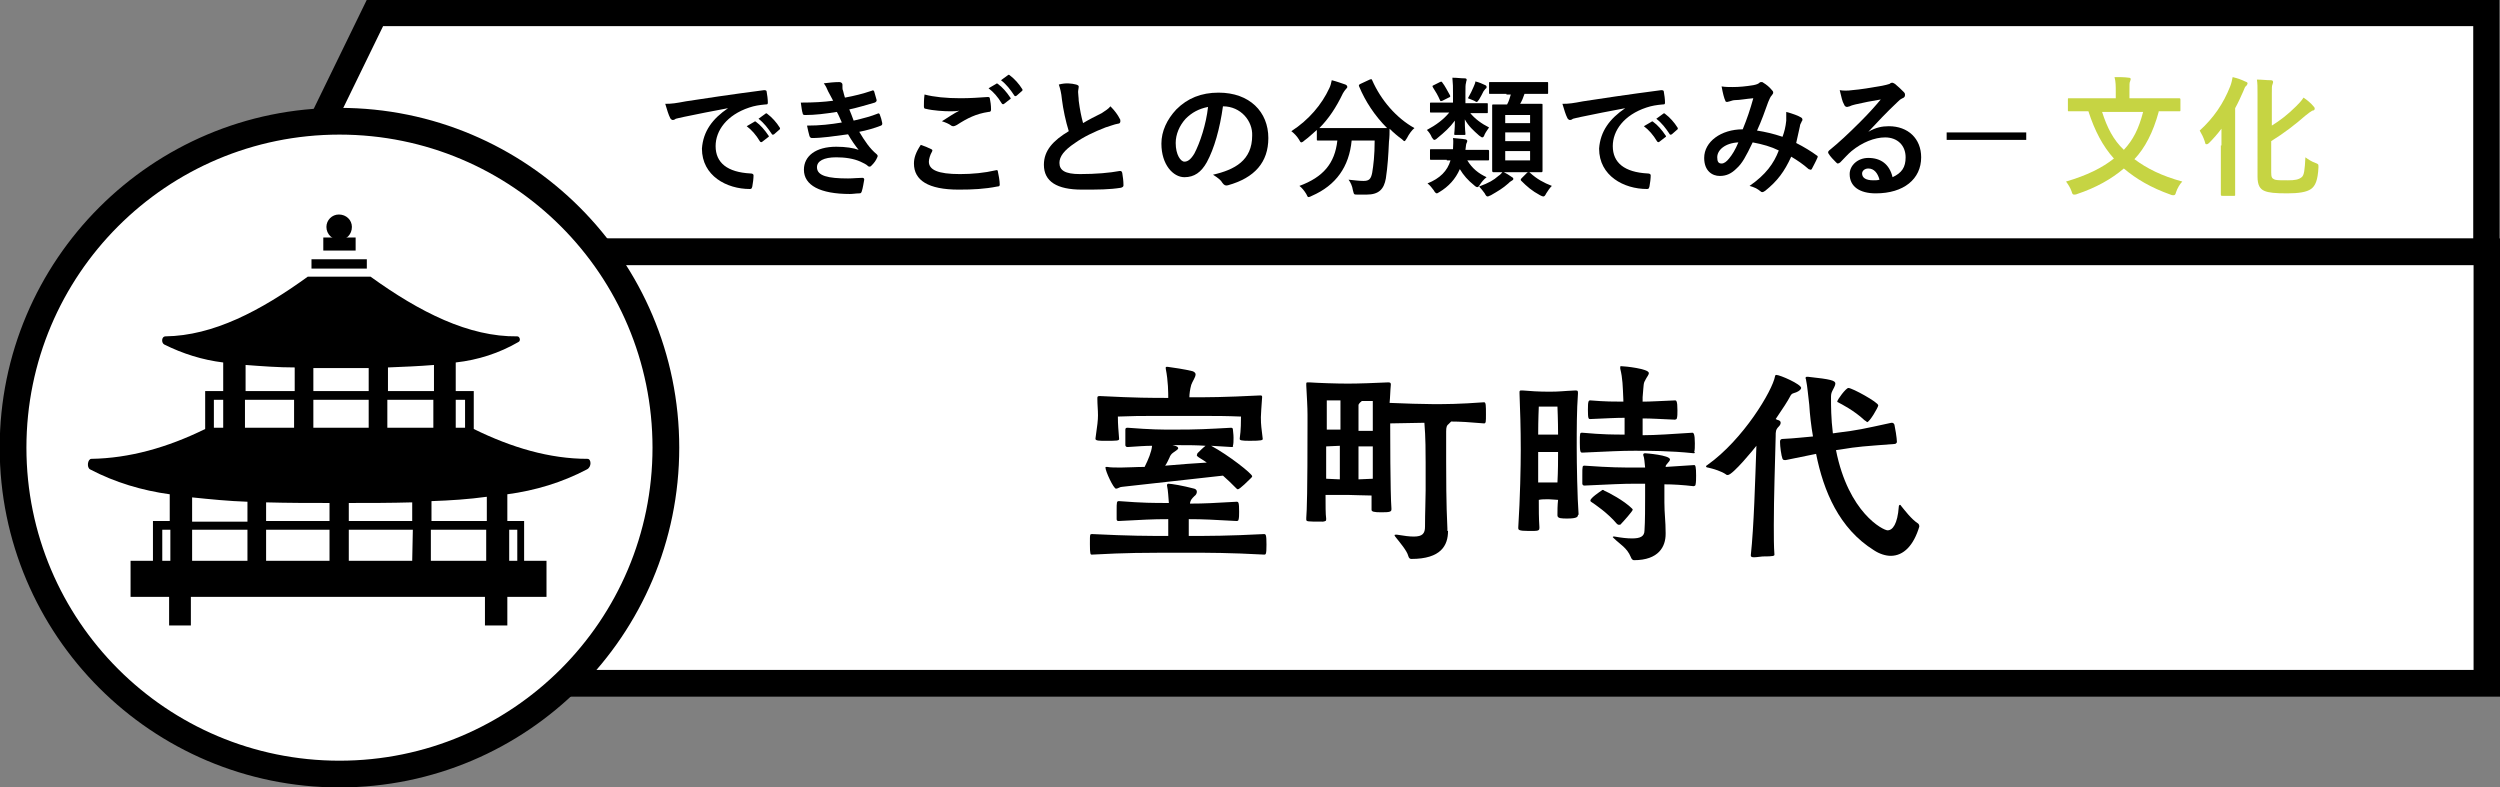 <?xml version="1.0" encoding="utf-8"?>
<!-- Generator: Adobe Illustrator 23.0.1, SVG Export Plug-In . SVG Version: 6.00 Build 0)  -->
<svg version="1.1" id="レイヤー_1" xmlns="http://www.w3.org/2000/svg" xmlns:xlink="http://www.w3.org/1999/xlink" x="0px"
	 y="0px" viewBox="0 0 402.1 126.6" style="enable-background:new 0 0 402.1 126.6;" xml:space="preserve">
<rect x="0" y="0" width="402.1" height="126.6" fill="#808080" stroke="none"/>
<style type="text/css">
	.st0{fill:#FFFFFF;stroke:#000000;stroke-width:4.21;stroke-miterlimit:10;}
	.st1{fill:#FFFFFF;stroke:#000000;stroke-width:4.3;stroke-miterlimit:10;}
	.st2{enable-background:new    ;}
	.st3{fill:#C6D443;}
</style>
<title>アセット 132</title>
<g>
	<g id="レイヤー_1-2">
		<polygon class="st0" points="399.9,40.5 41.6,40.5 60.3,2.1 399.9,2.1 		"/>
		<rect x="53.1" y="40.5" class="st1" width="346.9" height="69.4"/>
		<circle class="st1" cx="54.6" cy="72" r="52.5"/>
		<g class="st2">
			<path d="M187.8,77.9c0-0.1,0-0.1,0.1-0.1c0.5,0,2.3,0.3,4.2,0.8c0.3,0.1,0.4,0.3,0.4,0.5c0,0.2-0.1,0.5-0.4,0.7
				c-0.4,0.4-0.6,0.6-0.7,1.1c0,0,0,0.1,0,0.1c2.4,0,3.9-0.1,7.5-0.3c0.3,0,0.4,0.1,0.4,1.6c0,0.5,0,1-0.1,1.3
				c0,0.1-0.1,0.2-0.3,0.2c-3.7-0.2-5.3-0.3-7.7-0.3c0,0.5,0,1,0,1.4c0,0.5,0,0.9,0,1.3c3.2,0,6.3,0,12.1-0.3c0.3,0,0.4,0.1,0.4,1.7
				s-0.1,1.6-0.4,1.6c-5.6-0.3-8.9-0.3-12-0.3c-8.1,0-9.9,0-15.6,0.3h-0.1c-0.2,0-0.3,0-0.3-1.7s0-1.6,0.4-1.6
				c6.1,0.3,8.9,0.3,12.2,0.3c0-0.8,0-1.7,0-2.7c-2.7,0-4,0.1-8,0.3c-0.2,0-0.3-0.1-0.3-0.3c0-0.2,0-0.7,0-1.3c0-1.5,0-1.6,0.4-1.6
				c3.9,0.3,5.4,0.3,8,0.3c-0.1-1-0.1-1.9-0.3-2.8V77.9z M203.1,70.6c0,0.2-0.2,0.3-2.1,0.3c-1.4,0-1.6-0.1-1.6-0.3v-0.1
				c0.2-1.3,0.2-2.9,0.2-3.5c-2.4-0.1-4.1-0.1-5.5-0.1c-1.4,0-2.7,0-4.4,0c-1.9,0-3.2,0-4.6,0c-1.4,0-2.9,0-5.3,0.1
				c0,1.4,0.1,2.2,0.2,3.6v0c0,0.3-0.4,0.3-2.2,0.3c-0.9,0-1.6,0-1.6-0.3v-0.1c0.3-2.1,0.4-2.9,0.4-3.7c0-0.9-0.1-1.7-0.1-2.7
				c0-0.3,0-0.4,0.4-0.4c5.9,0.3,8.3,0.3,11,0.3c0-0.8,0-2.7-0.4-4.7c0-0.1,0-0.1,0-0.2c0-0.1,0.1-0.1,0.3-0.1
				c0.8,0.1,2.8,0.4,4,0.7c0.3,0.1,0.5,0.3,0.5,0.5c0,0.5-0.5,1.1-0.7,1.7c-0.2,0.7-0.3,1.5-0.3,2c3.1,0,5.4,0,11.4-0.3
				c0.3,0,0.3,0.1,0.3,0.3c-0.1,1.5-0.2,2.7-0.2,3.2C202.8,68.5,202.9,68.8,203.1,70.6L203.1,70.6z M198.1,71.9l-3.3-0.2
				c2.8,1.5,6.6,4.5,6.6,4.9c0,0.1-0.1,0.2-0.2,0.3c-0.3,0.3-1.8,1.8-2.1,1.8c-0.1,0-0.2-0.1-0.3-0.2c-0.7-0.7-1.4-1.4-2.1-2
				c-2.8,0.3-15.2,1.7-16.2,1.8c-0.4,0-0.7,0.3-1,0.3c-0.4,0-1.7-2.8-1.7-3.4c0-0.1,0.1-0.1,0.1-0.1s0.1,0,0.2,0
				c0.5,0.1,1.3,0.1,2.2,0.1c1.1,0,2.4-0.1,3.8-0.1c0.6-1.2,1.1-2.4,1.2-3.4c-1.1,0-2.3,0.1-3.9,0.2h-0.1c-0.1,0-0.3-0.1-0.3-0.3
				v-2.5c0-0.3,0.2-0.3,0.4-0.3c3.8,0.3,5.5,0.3,7.3,0.3c4.1,0,5.6-0.1,9.3-0.3c0.2,0,0.3,0.1,0.3,0.3c0,0.2,0.1,0.7,0.1,1.3
				c0,0.5,0,1-0.1,1.3C198.4,71.8,198.3,71.9,198.1,71.9L198.1,71.9z M189,71.7c0.3,0.1,0.5,0.2,0.5,0.4c0,0.2-0.4,0.4-0.8,0.7
				c-0.3,0.2-0.5,0.5-0.6,0.8c-0.2,0.4-0.4,0.9-0.7,1.3c2.4-0.2,4.8-0.4,6.7-0.5c-0.7-0.5-1.3-0.8-1.5-1c-0.1-0.1-0.1-0.1-0.1-0.2
				c0-0.1,0.1-0.2,0.1-0.3c0.3-0.3,0.9-0.9,1.3-1.2c-1.5-0.1-2.6-0.1-4-0.1c-0.4,0-0.8,0-1.3,0L189,71.7z"/>
			<path d="M232.9,85.4c0,2.3-1.1,4.5-5.9,4.5c-0.2,0-0.4-0.1-0.5-0.5c-0.2-0.8-1.3-2.1-2.1-3.1c0-0.1-0.1-0.1-0.1-0.2
				c0-0.1,0.1-0.1,0.2-0.1c0.1,0,0.1,0,0.2,0c1.2,0.2,2,0.3,2.7,0.3c1.4,0,1.8-0.5,1.8-1.6c0-2.3,0.1-4.3,0.1-5.8c0-2.1,0-3.5,0-4.5
				c0-1.4,0-4.1-0.2-6.4l-5.5,0.1v0.2c0,0.8,0,11,0.2,13.5v0.1c0,0.4-0.2,0.5-1.6,0.5c-1.2,0-1.6-0.1-1.6-0.4V82c0-0.5,0-1.3,0-2.3
				c-1.2,0-3.2-0.1-3.9-0.1s-2.4,0-3.5,0c0,1.7,0,3.1,0.1,3.8c0,0.4,0,0.4-0.5,0.5c-2.7,0-2.7,0-2.7-0.4v-0.2
				c0.1-1.2,0.2-4.2,0.2-15.3c0-0.3,0-0.7,0-1.3c0-1.2-0.1-2.8-0.2-4.7c0-0.1,0-0.2,0-0.3c0-0.2,0.1-0.2,0.3-0.2h0.2
				c1.4,0.1,4.4,0.2,6.2,0.2c1.7,0,4.4-0.1,6.5-0.2c0.3,0,0.4,0.1,0.4,0.3v0.1c-0.1,1-0.1,2-0.2,2.9c2.3,0.1,5.4,0.2,7,0.2
				c2.1,0,4.1,0,8.2-0.3h0c0.3,0,0.3,0.5,0.3,2c0,1.1,0,1.4-0.3,1.4c-2.3-0.2-3.9-0.3-5.3-0.3c-0.1,0.1-0.2,0.2-0.4,0.4
				c-0.3,0.2-0.4,0.5-0.4,1.2v4.8c0,2,0,6.9,0.2,10.8V85.4z M215.5,64.4c-1,0-2.1,0-2.1,0s0,2.9,0,3.9v0.8c0.6,0,1.4,0,2.2,0V64.4z
				 M215.5,77.1c0-1.3,0-3.2,0-5.4l-2.2,0.1V77L215.5,77.1z M220.8,68.3c0-0.7,0-3.8,0-3.8s-0.8,0-1.8,0c0,0.1-0.1,0.1-0.2,0.2
				c-0.1,0.1-0.2,0.2-0.3,0.4c0,0.3,0,0.5,0,4.2c0.8,0,1.7,0,2.3,0V68.3z M220.8,71.8c-0.7,0-1.5,0-2.3,0v5.3l2.3-0.1V71.8z"/>
			<path d="M253.8,82.8c0,0.3-0.1,0.6-1.7,0.6c-0.9,0-1.6,0-1.6-0.5v-0.1c0-0.6,0-1.5,0.1-2.4c-0.4,0-1-0.1-1.5-0.1
				c-0.6,0-1.2,0-1.6,0.1c0,1.5,0,3,0.1,4.4c0,0.6-0.1,0.6-1.7,0.6c-1.7,0-1.7-0.2-1.7-0.5v-0.1c0.3-4.7,0.4-9.8,0.4-12.5
				c0-3.5-0.1-6.3-0.2-9c0-0.1,0-0.2,0-0.3c0-0.1,0.1-0.2,0.2-0.2c0.1,0,0.2,0,0.3,0c1.1,0.1,2.6,0.2,4.3,0.2c1.7,0,2-0.1,4.2-0.2
				c0.4,0,0.4,0.1,0.4,0.5c-0.2,2.7-0.2,5.8-0.2,8.7c0,2.5,0.1,8.1,0.3,10.7V82.8z M249,65.4c-1,0-1.5,0-1.5,0s-0.1,2.1-0.1,4.5
				c0.4,0,1.1,0,1.6,0c0.5,0,1.2,0,1.6,0c0-2.2-0.1-4.5-0.1-4.5s-0.3,0-1,0H249z M250.6,72.7c-0.4,0-1,0-1.6,0c-0.6,0-1.3,0-1.6,0
				c0,1.3,0,3,0,4.9c0.4,0,1.1,0,1.6,0s1.2,0,1.5,0C250.6,75.7,250.6,74,250.6,72.7z M272.4,72.9c-3.8-0.4-7.3-0.4-9.5-0.4
				c-2.2,0-3.9,0.1-8.4,0.3c-0.3,0-0.4-0.1-0.4-1.6c0-1.6,0-1.6,0.4-1.6c3.3,0.3,5.1,0.3,6.8,0.3v-2.7c-1.5,0-3,0.1-5.5,0.2
				c-0.3,0-0.4,0-0.4-1.5c0-1.4,0.1-1.5,0.4-1.5c2.4,0.2,3.9,0.2,5.3,0.2v-0.3c-0.1-2.2-0.1-3.4-0.5-5v-0.2c0-0.2,0-0.2,0.2-0.2
				c0.5,0,4.4,0.4,4.4,1.1c0,0.3-0.3,0.6-0.5,1c-0.4,0.7-0.3,0.6-0.5,2.9c0,0.2,0,0.4,0,0.7c1.3,0,2.6-0.1,5.2-0.2
				c0.2,0,0.4,0,0.4,1.6c0,0.5,0,1-0.1,1.3c0,0.1-0.2,0.2-0.3,0.2h0c-2.5-0.1-3.7-0.2-5.2-0.2V70c2.1,0,4.9-0.2,8-0.4
				c0.2,0,0.4,0.2,0.4,1.7c0,0.5,0,1.1-0.1,1.4C272.7,72.8,272.6,72.9,272.4,72.9L272.4,72.9z M267.9,85.9c0,2-1.1,4.2-5.1,4.2
				c-0.2,0-0.4-0.2-0.5-0.5c-0.6-1.5-1.8-2.1-2.7-3c-0.1-0.1-0.2-0.2-0.2-0.2c0,0,0-0.1,0.1-0.1c0,0,0.1,0,0.2,0
				c1.1,0.2,2,0.3,2.8,0.3c1.3,0,2-0.3,2-1.3c0.1-1.3,0.1-4,0.1-5.5v-2h-1.5c-2.2,0-3.9,0.1-8.3,0.3c-0.1,0-0.3-0.1-0.3-0.3
				c0-0.3,0-0.8,0-1.3c0-1.6,0-1.6,0.4-1.6c4.2,0.3,5.9,0.3,8.3,0.3h1.4c-0.1-0.8-0.1-1.5-0.3-2c0-0.1,0-0.1,0-0.1
				c0-0.1,0.1-0.2,0.3-0.2c0.1,0,4,0.3,4,1c0,0.1-0.1,0.3-0.3,0.5c-0.3,0.4-0.4,0.4-0.4,0.7c1.4-0.1,3-0.2,4.6-0.3h0
				c0.2,0,0.3,0.3,0.3,1.7c0,0.5,0,1.1-0.1,1.5c0,0.1-0.2,0.2-0.3,0.2h0c-1.7-0.2-3.3-0.3-4.7-0.3v2.9c0,1.8,0.2,3,0.2,4.9V85.9z
				 M260.3,84.4c-0.1,0-0.1-0.1-0.2-0.1c-1.5-1.8-3.6-3.2-4.2-3.6c-0.1-0.1-0.1-0.1-0.1-0.2c0-0.4,1.5-1.4,1.8-1.6
				c0.1-0.1,0.1-0.1,0.2-0.1c0.1,0,0.1,0,0.2,0.1c0.7,0.3,3.2,1.6,4.5,2.9c0.1,0.1,0.1,0.1,0.1,0.2c0,0.2-1.5,1.9-2,2.4
				C260.4,84.4,260.4,84.4,260.3,84.4z"/>
			<path d="M281.6,89.3c0.5-4.6,0.7-12,0.9-17.6c-0.3,0.4-3.8,4.7-4.6,4.7c-0.1,0-0.2,0-0.3-0.1c-0.7-0.5-2-0.9-2.9-1.1
				c-0.2,0-0.3-0.1-0.3-0.2c0-0.1,0.1-0.1,0.2-0.2c5.8-4.1,10.5-12,10.9-14.3c0-0.1,0.1-0.2,0.2-0.2c0.6,0,4,1.5,4,2.1
				c0,0.2-0.3,0.5-0.8,0.7c-0.5,0.2-0.7,0.1-1,0.7c-0.3,0.6-1.2,2-2.3,3.6c0.2,0.1,0.4,0.2,0.5,0.2c0.2,0.1,0.3,0.2,0.3,0.4
				c0,0.2-0.1,0.4-0.3,0.6c-0.5,0.5-0.5,0.8-0.5,1.6c-0.1,4.2-0.3,9.8-0.3,14.3c0,1.8,0,3.4,0.1,4.7c0,0.2-0.1,0.3-1.9,0.3
				C281.9,89.7,281.6,89.7,281.6,89.3L281.6,89.3z M305.1,71.1c0,0.1-0.2,0.3-0.3,0.3c-5.1,0.4-5.8,0.4-8.8,0.9l-0.7,0.1
				c2,10.1,7.6,12.9,8.3,12.9c0.8,0,1.6-1,1.8-3.8c0-0.2,0.1-0.3,0.2-0.3c0.1,0,0.1,0.1,0.2,0.2c0.5,0.6,1.6,2.1,2.7,2.8
				c0.1,0.1,0.2,0.2,0.2,0.5c-0.9,3-2.5,4.7-4.6,4.7c-0.8,0-1.8-0.3-2.7-0.9c-5.6-3.5-8.1-9.5-9.3-15.5l-4.9,1h-0.1
				c-0.1,0-0.3,0-0.4-0.2c-0.2-0.5-0.4-2-0.4-2.7v-0.1c0-0.3,0.2-0.4,0.4-0.4c2.1-0.1,3.6-0.3,4.9-0.4c-0.3-1.7-0.5-3.5-0.6-5.1
				c-0.2-1.6-0.3-3-0.5-3.9c0-0.2-0.1-0.3-0.1-0.4c0-0.1,0.1-0.2,0.2-0.2c0.1,0,0.1,0,0.2,0c3.7,0.4,4.4,0.6,4.4,1.1
				c0,0.3-0.3,0.8-0.5,1.2c-0.2,0.4-0.2,0.7-0.2,1.1c0,1.2,0,3.3,0.3,5.7l0.7-0.1c3.3-0.4,4.1-0.6,8.7-1.6h0.1
				c0.2,0,0.3,0.1,0.4,0.3C304.8,68.7,305.1,70.5,305.1,71.1L305.1,71.1z M299.9,67.6c-1.7-1.6-3.9-2.7-4.1-2.8
				c-0.1-0.1-0.3-0.1-0.3-0.2c0-0.3,1.4-2.2,1.8-2.2c0.6,0,4.8,2.3,4.8,2.8c0,0.3-1.4,2.7-1.8,2.7C300.2,67.8,300.1,67.7,299.9,67.6
				z"/>
		</g>
		<g class="st2">
			<path d="M117.1,17.4c-2.6,0.5-4.8,0.9-7.1,1.4c-0.8,0.2-1,0.2-1.3,0.3c-0.1,0.1-0.3,0.2-0.5,0.2c-0.1,0-0.3-0.1-0.4-0.3
				c-0.3-0.6-0.5-1.3-0.8-2.3c1.1,0,1.7-0.1,3.3-0.4c2.6-0.4,7.2-1.1,12.6-1.8c0.3,0,0.4,0.1,0.4,0.2c0.1,0.5,0.2,1.3,0.2,1.8
				c0,0.3-0.1,0.3-0.4,0.3c-1,0.1-1.7,0.2-2.6,0.5c-3.6,1.2-5.4,3.7-5.4,6.2c0,2.7,1.9,4.2,5.6,4.4c0.3,0,0.5,0.1,0.5,0.3
				c0,0.5-0.1,1.3-0.2,1.8c-0.1,0.3-0.1,0.4-0.4,0.4c-3.7,0-7.7-2.1-7.7-6.5C113.1,21.1,114.6,19.1,117.1,17.4L117.1,17.4z
				 M121.3,19.6c0.1-0.1,0.2-0.1,0.3,0c0.7,0.5,1.4,1.3,2,2.2c0.1,0.1,0.1,0.2-0.1,0.3l-0.9,0.7c-0.1,0.1-0.3,0.1-0.4-0.1
				c-0.6-1-1.3-1.8-2.1-2.4L121.3,19.6z M123.1,18.3c0.1-0.1,0.2-0.1,0.3,0c0.8,0.6,1.5,1.4,2,2.2c0.1,0.1,0.1,0.3-0.1,0.4l-0.8,0.7
				c-0.2,0.1-0.3,0.1-0.4-0.1c-0.6-0.9-1.2-1.7-2.1-2.4L123.1,18.3z"/>
		</g>
		<g class="st2">
			<path d="M133.2,14.7c-0.2-0.5-0.4-0.9-0.7-1.3c0.8-0.1,1.7-0.2,2.5-0.2c0.3,0,0.5,0.2,0.5,0.4c0,0.1,0,0.3,0,0.4
				c0,0.2,0,0.4,0.1,0.6c0.1,0.5,0.2,0.7,0.3,1.1c1.6-0.3,2.8-0.6,4.3-1.1c0.2-0.1,0.3-0.1,0.4,0.1c0.1,0.4,0.3,1,0.4,1.4
				c0,0.2-0.1,0.3-0.3,0.4c-1.4,0.4-2.7,0.8-4.1,1.1c0.2,0.5,0.5,1.2,0.7,1.8c1.7-0.4,2.8-0.7,3.8-1.1c0.2-0.1,0.3-0.1,0.4,0.1
				c0.2,0.5,0.3,0.9,0.4,1.4c0,0.2,0,0.3-0.2,0.4c-1,0.4-2.4,0.8-3.5,1c0.9,1.5,1.7,2.7,2.8,3.6c0.2,0.2,0.2,0.3,0.1,0.5
				c-0.2,0.5-0.5,0.9-0.9,1.3c-0.1,0.1-0.2,0.2-0.3,0.2c-0.1,0-0.2,0-0.3-0.1c-0.3-0.3-0.8-0.5-1.2-0.7c-1.1-0.5-2.5-0.7-3.9-0.7
				c-2,0-3.1,0.6-3.1,1.6c0,1.4,1.8,1.8,5,1.8c0.8,0,1.6-0.1,2.3-0.1c0.2,0,0.3,0.1,0.3,0.3c-0.1,0.5-0.2,1.3-0.4,1.9
				c-0.1,0.2-0.1,0.3-0.4,0.3c-0.5,0-1,0.1-1.5,0.1c-4.8,0-7.4-1.4-7.4-3.9c0-2.2,1.9-3.7,5.2-3.7c1.5,0,2.8,0.2,3.6,0.5
				c-0.5-0.6-1.2-1.6-1.7-2.5c-2.2,0.3-4.2,0.6-5.8,0.6c-0.2,0-0.3-0.1-0.4-0.3c-0.1-0.4-0.3-1.1-0.4-1.7c2.1,0,3.8-0.2,5.6-0.5
				c-0.2-0.4-0.5-1.2-0.8-1.7c-1.9,0.3-3.5,0.5-5.1,0.5c-0.3,0-0.4-0.1-0.4-0.3c-0.1-0.2-0.2-1-0.3-1.7c2.1,0,3.7-0.1,5.2-0.3
				C133.6,15.5,133.5,15.2,133.2,14.7z"/>
		</g>
		<g class="st2">
			<path d="M149.8,24c0.2,0.1,0.2,0.2,0.1,0.4c-0.3,0.5-0.5,1.2-0.5,1.6c0,1.3,1.4,2,5,2c2,0,4-0.2,5.7-0.6c0.3-0.1,0.4,0,0.4,0.2
				c0.1,0.4,0.3,1.5,0.3,2.1c0,0.2-0.1,0.3-0.4,0.3c-2,0.4-3.9,0.5-6.2,0.5c-4.9,0-7.2-1.5-7.2-4.2c0-0.9,0.3-1.8,1.1-3
				C148.7,23.5,149.2,23.7,149.8,24z M154.5,15.8c1.5,0,3-0.1,4.4-0.2c0.2,0,0.3,0.1,0.3,0.2c0.1,0.5,0.2,1.1,0.2,1.8
				c0,0.3-0.1,0.4-0.4,0.4c-2,0.3-3.4,1-5.1,2.1c-0.2,0.1-0.4,0.2-0.5,0.2c-0.1,0-0.3,0-0.4-0.1c-0.4-0.3-0.9-0.5-1.5-0.7
				c1.1-0.7,2-1.3,2.8-1.7c-0.5,0.1-1.1,0.1-1.5,0.1c-0.9,0-2.7-0.1-3.9-0.4c-0.2,0-0.3-0.1-0.3-0.4c0-0.5,0-1.1,0.1-1.9
				C150.2,15.6,152.2,15.8,154.5,15.8z M160.2,13.5c0.1-0.1,0.2-0.1,0.3,0c0.7,0.5,1.4,1.3,2,2.2c0.1,0.1,0.1,0.2-0.1,0.3l-0.9,0.7
				c-0.1,0.1-0.3,0.1-0.4-0.1c-0.6-1-1.3-1.8-2.1-2.4L160.2,13.5z M162.1,12.1c0.1-0.1,0.2-0.1,0.3,0c0.8,0.6,1.5,1.4,2,2.2
				c0.1,0.1,0.1,0.3-0.1,0.4l-0.8,0.7c-0.2,0.1-0.3,0.1-0.4-0.1c-0.6-0.9-1.2-1.7-2.1-2.4L162.1,12.1z"/>
		</g>
		<g class="st2">
			<path d="M173.1,13.6c0.3,0.1,0.4,0.2,0.4,0.3c0,0.3-0.1,0.6-0.1,0.9c0,0.4,0.1,0.9,0.1,1.4c0.2,1.5,0.4,2.5,0.7,3.6
				c1-0.6,1.8-1,3-1.6c0.6-0.4,1.1-0.7,1.4-1.1c0.7,0.7,1.2,1.4,1.5,2c0.1,0.1,0.1,0.3,0.1,0.4c0,0.2-0.1,0.4-0.4,0.4
				c-0.6,0.1-1.3,0.4-2,0.6c-1.8,0.7-3.5,1.5-4.9,2.5c-1.8,1.2-2.5,2.2-2.5,3.2c0,1.2,0.9,1.8,3.3,1.8c2.6,0,4.8-0.2,6.4-0.5
				c0.2,0,0.3,0,0.4,0.3c0.1,0.6,0.2,1.3,0.2,2c0,0.2-0.1,0.3-0.4,0.4c-1.9,0.3-3.6,0.3-6.3,0.3c-4,0-6.1-1.3-6.1-4
				c0-2.3,1.5-3.9,4-5.4c-0.5-1.6-0.9-3.5-1.1-5.1c-0.1-1.1-0.3-1.8-0.5-2.4C171.4,13.3,172.3,13.4,173.1,13.6z"/>
		</g>
		<g class="st2">
			<path d="M196.7,17.1c-0.5,3.6-1.4,6.8-2.6,9c-0.9,1.6-2,2.4-3.6,2.4c-1.8,0-3.7-2-3.7-5.4c0-2,0.9-3.9,2.4-5.5
				c1.8-1.8,4-2.7,6.8-2.7c5,0,8,3.1,8,7.3c0,3.9-2.2,6.4-6.5,7.6c-0.4,0.1-0.6,0-0.9-0.4c-0.2-0.4-0.7-0.8-1.5-1.3
				c3.5-0.8,6.3-2.3,6.3-6.3C201.5,19.5,199.6,17.1,196.7,17.1L196.7,17.1z M190.7,19.1c-1,1.1-1.6,2.5-1.6,3.9c0,1.9,0.8,3,1.4,3
				c0.5,0,1-0.3,1.6-1.3c0.9-1.7,1.9-4.7,2.2-7.5C192.8,17.5,191.7,18.1,190.7,19.1z"/>
		</g>
		<g class="st2">
			<path d="M220.3,12.8c0.3-0.1,0.3-0.1,0.4,0.1c1.4,3.2,3.9,6.1,6.8,7.7c-0.4,0.3-0.9,1-1.2,1.6c-0.2,0.3-0.3,0.5-0.4,0.5
				c-0.1,0-0.2-0.1-0.4-0.3c-0.7-0.5-1.4-1.1-2-1.7c0,0.6,0,1.3-0.1,2.1c-0.1,2.2-0.2,3.9-0.5,5.9c-0.3,1.7-1.1,2.6-3.1,2.6
				c-0.5,0-0.9,0-1.4,0c-0.7,0-0.6,0-0.8-0.7c-0.1-0.7-0.4-1.3-0.7-1.7c1,0.1,1.7,0.2,2.4,0.2c0.9,0,1.2-0.3,1.4-1.3
				c0.2-1.2,0.4-2.8,0.4-5.2h-3.7c-0.4,4.2-2.5,7.2-6.4,8.9c-0.2,0.1-0.4,0.2-0.5,0.2c-0.2,0-0.2-0.1-0.4-0.5
				c-0.3-0.5-0.7-1-1.1-1.3c3.8-1.4,5.7-3.6,6.1-7.3h-0.3c-2,0-2.6,0-2.8,0c-0.2,0-0.2,0-0.2-0.2v-1.5c-0.7,0.6-1.3,1.2-2,1.7
				c-0.2,0.2-0.4,0.3-0.5,0.3c-0.1,0-0.2-0.1-0.4-0.5c-0.3-0.5-0.8-1-1.2-1.3c2.8-1.8,4.9-4.3,6.1-6.9c0.2-0.4,0.3-0.8,0.4-1.3
				c0.8,0.2,1.6,0.5,2.2,0.7c0.2,0.1,0.3,0.2,0.3,0.4c0,0.1-0.1,0.2-0.2,0.3c-0.2,0.2-0.3,0.4-0.5,0.7c-1.1,2.3-2.3,4.1-3.8,5.6
				c0.3,0,1,0,2.6,0h5.6c1.8,0,2.5,0,2.7,0c-2-2-3.5-4.3-4.5-6.7c-0.1-0.2,0-0.3,0.2-0.4L220.3,12.8z"/>
		</g>
		<g class="st2">
			<path d="M236.4,18.1c0.8,1,1.9,1.8,3.1,2.4c-0.2,0.3-0.5,0.7-0.7,1.1c-0.1,0.3-0.2,0.5-0.4,0.5c-0.1,0-0.2-0.1-0.5-0.3
				c-0.9-0.8-1.7-1.5-2.3-2.6c0,1.7,0.1,2.1,0.1,2.3s0,0.2-0.2,0.2h-1.4c-0.2,0-0.2,0-0.2-0.2c0-0.2,0.1-0.6,0.1-2.1
				c-0.8,1.1-1.7,1.9-2.8,2.8c-0.2,0.2-0.4,0.3-0.5,0.3c-0.1,0-0.2-0.1-0.4-0.4c-0.2-0.5-0.5-0.9-0.8-1.2c1.5-0.8,2.7-1.7,3.6-2.8
				h-0.4c-1.8,0-2.4,0-2.5,0c-0.2,0-0.2,0-0.2-0.2v-1.2c0-0.2,0-0.2,0.2-0.2c0.1,0,0.7,0,2.5,0h1V15c0-1,0-1.5-0.1-2.5
				c0.8,0,1.3,0.1,2,0.1c0.2,0,0.3,0.1,0.3,0.2c0,0.2-0.1,0.3-0.1,0.5c-0.1,0.3-0.1,0.7-0.1,1.7v1.6h0.9c1.8,0,2.4,0,2.5,0
				c0.2,0,0.2,0,0.2,0.2V18c0,0.2,0,0.2-0.2,0.2c-0.1,0-0.7,0-2.5,0H236.4z M232.7,25.7c-1.8,0-2.4,0-2.5,0c-0.2,0-0.2,0-0.2-0.2
				v-1.3c0-0.2,0-0.2,0.2-0.2c0.1,0,0.7,0,2.5,0h1c0-0.7,0.1-1.2,0-1.8c0.8,0.1,1.4,0.1,1.9,0.2c0.2,0,0.4,0.1,0.4,0.3
				c0,0.1-0.1,0.2-0.1,0.3c-0.1,0.1-0.1,0.4-0.2,1.1h1c1.8,0,2.4,0,2.5,0c0.2,0,0.3,0,0.3,0.2v1.3c0,0.2,0,0.2-0.3,0.2
				c-0.1,0-0.7,0-2.5,0H236c0.8,1.3,1.8,2.1,3.1,2.7c-0.5,0.4-0.8,0.8-1,1.1c-0.2,0.3-0.3,0.5-0.5,0.5c-0.1,0-0.3-0.1-0.5-0.3
				c-1-0.8-1.7-1.6-2.3-2.6c-0.7,1.6-1.8,2.8-3.3,3.7c-0.2,0.1-0.3,0.2-0.4,0.2c-0.1,0-0.3-0.1-0.5-0.5c-0.3-0.4-0.6-0.8-1-1.1
				c2-0.8,3.2-2,3.7-3.7H232.7z M231.6,13.2c0.2-0.1,0.3-0.1,0.4,0.1c0.4,0.5,0.8,1.3,1.2,2c0.1,0.2,0.1,0.3-0.2,0.4l-1,0.5
				c-0.3,0.1-0.3,0.1-0.4-0.1c-0.3-0.7-0.7-1.4-1.1-2c-0.1-0.2-0.2-0.3,0.1-0.4L231.6,13.2z M237,14c0.1-0.3,0.3-0.6,0.3-0.9
				c0.5,0.1,1.2,0.4,1.6,0.6c0.2,0.1,0.2,0.2,0.2,0.3s0,0.2-0.2,0.3c-0.1,0.1-0.2,0.3-0.3,0.4c-0.2,0.4-0.4,0.8-0.7,1.3
				c-0.2,0.3-0.3,0.4-0.4,0.4c-0.1,0-0.2-0.1-0.4-0.2c-0.4-0.2-0.8-0.3-1-0.4C236.5,15.1,236.8,14.5,237,14z M243.2,28.5
				c0.2,0.1,0.2,0.2,0.2,0.3c0,0.1-0.1,0.2-0.3,0.3c-0.2,0.1-0.3,0.2-0.5,0.4c-0.9,0.8-1.6,1.2-2.8,1.9c-0.3,0.1-0.4,0.2-0.5,0.2
				c-0.2,0-0.3-0.1-0.5-0.5c-0.3-0.4-0.6-0.8-0.9-1.1c1.6-0.6,2.3-1,3.1-1.7c0.3-0.2,0.5-0.4,0.7-0.7
				C242.3,27.9,242.8,28.2,243.2,28.5z M242.3,15.1c-1.9,0-2.5,0-2.6,0c-0.2,0-0.2,0-0.2-0.2v-1.5c0-0.2,0-0.2,0.2-0.2
				c0.1,0,0.8,0,2.6,0h3.9c1.9,0,2.5,0,2.6,0c0.2,0,0.2,0,0.2,0.2v1.5c0,0.2,0,0.2-0.2,0.2c-0.1,0-0.8,0-2.6,0h-1
				c-0.2,0.6-0.4,1.1-0.7,1.6h1c1.7,0,2.3,0,2.4,0c0.2,0,0.2,0,0.2,0.2c0,0.1,0,0.9,0,2.5v5.6c0,1.6,0,2.3,0,2.4
				c0,0.2,0,0.3-0.2,0.3c-0.1,0-0.7,0-2.4,0h-2.8c-1.7,0-2.3,0-2.4,0c-0.2,0-0.3,0-0.3-0.3c0-0.1,0-0.8,0-2.4v-5.5
				c0-1.7,0-2.4,0-2.5c0-0.2,0-0.2,0.3-0.2c0.1,0,0.7,0,2.1,0c0.3-0.5,0.4-1,0.6-1.6H242.3z M242.1,19.8h4v-1.3h-4V19.8z
				 M246.1,22.7v-1.4h-4v1.4H246.1z M246.1,24.3h-4v1.5h4V24.3z M245.6,27.8c0.1-0.1,0.2-0.1,0.3-0.1c0.1,0,0.1,0,0.2,0.1
				c1.1,1,2.2,1.6,3.5,2.1c-0.3,0.3-0.6,0.7-0.9,1.2c-0.2,0.4-0.3,0.5-0.5,0.5c-0.1,0-0.3-0.1-0.5-0.2c-1.3-0.7-2.1-1.4-3-2.3
				c-0.1-0.1-0.1-0.1-0.1-0.2s0-0.1,0.2-0.3L245.6,27.8z"/>
		</g>
		<g class="st2">
			<path d="M261.4,17.4c-2.6,0.5-4.8,0.9-7.1,1.4c-0.8,0.2-1,0.2-1.3,0.3c-0.1,0.1-0.3,0.2-0.5,0.2c-0.1,0-0.3-0.1-0.4-0.3
				c-0.3-0.6-0.5-1.3-0.8-2.3c1.1,0,1.7-0.1,3.3-0.4c2.6-0.4,7.2-1.1,12.6-1.8c0.3,0,0.4,0.1,0.4,0.2c0.1,0.5,0.2,1.3,0.2,1.8
				c0,0.3-0.1,0.3-0.4,0.3c-1,0.1-1.7,0.2-2.6,0.5c-3.6,1.2-5.4,3.7-5.4,6.2c0,2.7,1.9,4.2,5.6,4.4c0.3,0,0.5,0.1,0.5,0.3
				c0,0.5-0.1,1.3-0.2,1.8c-0.1,0.3-0.1,0.4-0.4,0.4c-3.7,0-7.7-2.1-7.7-6.5C257.4,21.1,258.9,19.1,261.4,17.4L261.4,17.4z
				 M265.6,19.6c0.1-0.1,0.2-0.1,0.3,0c0.7,0.5,1.4,1.3,2,2.2c0.1,0.1,0.1,0.2-0.1,0.3l-0.9,0.7c-0.1,0.1-0.3,0.1-0.4-0.1
				c-0.6-1-1.3-1.8-2.1-2.4L265.6,19.6z M267.5,18.3c0.1-0.1,0.2-0.1,0.3,0c0.8,0.6,1.5,1.4,2,2.2c0.1,0.1,0.1,0.3-0.1,0.4l-0.8,0.7
				c-0.2,0.1-0.3,0.1-0.4-0.1c-0.6-0.9-1.2-1.7-2.1-2.4L267.5,18.3z"/>
		</g>
		<g class="st2">
			<path d="M287.3,19.4c0-0.5,0-0.9,0-1.4c1.1,0.3,1.9,0.6,2.4,0.9c0.2,0.1,0.3,0.4,0.1,0.6c-0.1,0.3-0.3,0.5-0.3,0.8
				c-0.2,0.9-0.4,1.8-0.6,2.7c1.2,0.6,2.5,1.4,3.3,2c0.2,0.1,0.2,0.2,0.1,0.4c-0.2,0.5-0.7,1.4-0.9,1.8c-0.1,0.1-0.1,0.1-0.2,0.1
				c-0.1,0-0.2-0.1-0.3-0.1c-0.9-0.8-1.8-1.4-2.8-2c-1.1,2.4-2.2,3.9-4.2,5.5c-0.2,0.1-0.3,0.2-0.4,0.2c-0.1,0-0.2,0-0.3-0.1
				c-0.6-0.5-1.1-0.7-1.8-0.9c2.6-1.8,3.9-3.6,4.7-5.7c-1.2-0.6-2.6-1-4.2-1.3c-1.1,2.3-1.7,3.4-2.6,4.2c-0.8,0.8-1.6,1.2-2.7,1.2
				c-1.2,0-2.5-0.8-2.5-2.9c0-2.6,2.7-4.6,6.2-4.6c0.7-1.7,1.2-3.2,1.7-5c-1.2,0.1-2.2,0.3-2.9,0.3c-0.3,0-0.6,0.1-0.9,0.2
				c-0.1,0-0.3,0.1-0.4,0.1c-0.2,0-0.3-0.1-0.3-0.2c-0.2-0.4-0.4-1.2-0.6-2.3c0.6,0.1,1.2,0.1,1.8,0.1c1,0,2.1-0.1,3.3-0.3
				c0.5-0.1,0.8-0.2,1-0.4c0.1-0.1,0.2-0.1,0.3-0.1c0.1,0,0.2,0,0.3,0.1c0.5,0.3,1,0.7,1.4,1.2c0.1,0.1,0.2,0.2,0.2,0.4
				s-0.1,0.2-0.2,0.4c-0.3,0.3-0.4,0.7-0.6,1.1c-0.5,1.4-1.1,3.1-1.8,4.6c1.3,0.2,2.6,0.5,4.1,1C287,21.2,287.2,20.4,287.3,19.4z
				 M276.2,25.3c0,0.7,0.2,1,0.7,1c0.4,0,0.8-0.3,1.2-0.8c0.5-0.6,1-1.4,1.5-2.6C277.5,23,276.2,24.1,276.2,25.3z"/>
		</g>
		<g class="st2">
			<path d="M300.5,21.2c1.2-0.7,2.2-0.9,3.3-0.9c3.1,0,5.2,2,5.2,5c0,3.5-2.8,5.8-7.3,5.8c-2.6,0-4.2-1.1-4.2-3.1
				c0-1.4,1.3-2.6,3-2.6c2,0,3.4,1,3.9,3.1c1.5-0.7,2.1-1.6,2.1-3.2c0-1.9-1.3-3.2-3.3-3.2c-1.7,0-3.7,0.8-5.4,2.2
				c-0.6,0.5-1.2,1.2-1.8,1.8c-0.1,0.1-0.3,0.2-0.4,0.2c-0.1,0-0.2-0.1-0.3-0.2c-0.4-0.4-0.9-0.9-1.2-1.4c-0.1-0.2-0.1-0.3,0.1-0.5
				c1.6-1.3,3.1-2.7,5-4.6c1.3-1.3,2.3-2.4,3.3-3.6c-1.3,0.2-2.8,0.5-4.1,0.8c-0.3,0.1-0.5,0.1-0.9,0.3c-0.1,0-0.3,0.1-0.4,0.1
				c-0.2,0-0.4-0.1-0.5-0.4c-0.3-0.5-0.4-1.1-0.7-2.3c0.6,0.1,1.3,0.1,2,0c1.3-0.1,3.1-0.4,4.8-0.7c0.5-0.1,0.9-0.2,1.2-0.3
				c0.1-0.1,0.3-0.2,0.4-0.2c0.2,0,0.3,0.1,0.5,0.2c0.6,0.5,1,0.9,1.4,1.3c0.2,0.2,0.2,0.3,0.2,0.5c0,0.2-0.1,0.4-0.4,0.5
				c-0.4,0.2-0.5,0.3-0.9,0.7C303.4,18.1,302,19.6,300.5,21.2L300.5,21.2z M300.5,27.1c-0.6,0-1,0.4-1,0.8c0,0.7,0.6,1.1,1.8,1.1
				c0.4,0,0.7,0,1-0.1C302,27.8,301.4,27.1,300.5,27.1z"/>
		</g>
		<g class="st2">
			<path d="M325.9,22.5h-12.8v-1.2h12.8V22.5z"/>
		</g>
		<g class="st2">
			<path class="st3" d="M347.2,18c-0.9,3.3-2.2,5.8-3.9,7.6c2,1.5,4.4,2.7,7.7,3.6c-0.4,0.4-0.8,1.1-1,1.7c-0.1,0.4-0.2,0.5-0.4,0.5
				c-0.1,0-0.3,0-0.5-0.1c-3.1-1.1-5.5-2.5-7.5-4.2c-2,1.7-4.5,3.1-7.5,4.1c-0.2,0.1-0.4,0.1-0.5,0.1c-0.2,0-0.3-0.1-0.4-0.5
				c-0.2-0.6-0.6-1.2-0.9-1.6c3.4-1,5.8-2.2,7.7-3.7c-1.8-2-3.1-4.5-4.1-7.6h-0.4c-1.9,0-2.5,0-2.7,0c-0.2,0-0.2,0-0.2-0.2v-1.7
				c0-0.2,0-0.2,0.2-0.2c0.1,0,0.8,0,2.7,0h4.8v-1c0-0.9,0-1.7-0.2-2.4c0.8,0,1.6,0,2.3,0.1c0.2,0,0.3,0.1,0.3,0.2
				c0,0.2-0.1,0.3-0.1,0.4c-0.1,0.2-0.1,0.4-0.1,1.6v1.1h5.2c1.9,0,2.5,0,2.7,0c0.2,0,0.3,0,0.3,0.2v1.7c0,0.2,0,0.2-0.3,0.2
				c-0.1,0-0.8,0-2.7,0H347.2z M338.1,18c0.8,2.5,1.8,4.5,3.5,6.1c1.5-1.6,2.4-3.4,3.1-6.1H338.1z"/>
			<path class="st3" d="M357.3,23.4c0-0.8,0-1.8,0-2.7c-0.6,0.8-1.3,1.6-1.9,2.2c-0.2,0.2-0.3,0.3-0.5,0.3s-0.2-0.1-0.3-0.5
				c-0.2-0.6-0.5-1.2-0.8-1.7c2.2-2,3.8-4.3,4.9-7.1c0.2-0.5,0.3-1,0.4-1.5c0.8,0.2,1.4,0.4,2,0.7c0.3,0.1,0.4,0.2,0.4,0.3
				c0,0.1-0.1,0.3-0.2,0.4c-0.2,0.1-0.3,0.4-0.5,0.9c-0.4,0.9-0.8,1.8-1.3,2.7v10.7c0,2,0,3.1,0,3.2c0,0.2,0,0.2-0.2,0.2h-1.8
				c-0.2,0-0.3,0-0.3-0.2c0-0.1,0-1.2,0-3.2V23.4z M365.3,27.7c0,0.8,0.1,1,0.6,1.2c0.4,0.1,0.9,0.1,2.1,0.1c1.1,0,1.7-0.1,2.2-0.5
				c0.4-0.3,0.5-1.2,0.6-3.2c0.4,0.3,1,0.7,1.6,0.9c0.5,0.2,0.5,0.2,0.5,0.7c-0.1,2.1-0.5,3-1.2,3.5c-0.7,0.5-2,0.7-3.8,0.7
				c-2,0-3-0.1-3.7-0.4c-0.7-0.3-1.1-0.9-1.1-2.3V15.2c0-1.2,0-1.8-0.1-2.4c0.8,0,1.5,0.1,2.2,0.1c0.3,0,0.4,0.1,0.4,0.3
				s-0.1,0.3-0.1,0.4c-0.1,0.2-0.1,0.5-0.1,1.4v5.2c1.3-0.8,2.6-1.8,3.9-3.1c0.4-0.4,0.9-0.9,1.2-1.4c0.6,0.4,1.2,0.9,1.6,1.4
				c0.2,0.2,0.2,0.3,0.2,0.4s-0.1,0.3-0.4,0.3c-0.2,0.1-0.6,0.4-1.1,0.8c-1.6,1.4-3.4,2.8-5.5,4.1V27.7z"/>
		</g>
		<rect x="50.1" y="41.7" width="8.9" height="1.5"/>
		<rect x="52" y="38.2" width="5.2" height="2.1"/>
		<path d="M54.6,38.6c1.1,0,2-0.9,2-2.1c0-1.1-0.9-2-2.1-2c-1.1,0-2,0.9-2,2C52.5,37.7,53.5,38.6,54.6,38.6
			C54.6,38.6,54.6,38.6,54.6,38.6z"/>
		<path d="M94.5,73.8c-6.1,0-12.2-1.8-18.3-4.8v-6.1h-2.9v-4.6c3.6-0.4,7-1.5,10.1-3.3c0.4-0.2,0.2-0.9-0.2-0.9
			c-7.8,0.1-15.7-3.9-23.6-9.6H49.5C41.9,50,34.3,54,26.6,54.1c-0.6,0-0.7,1-0.2,1.3c3,1.5,6.2,2.5,9.5,2.9v4.6h-2.9V69
			c-6.1,3-12.2,4.7-18.3,4.8c-0.6,0-0.8,1.4-0.2,1.7c4,2.1,8.4,3.4,12.8,4v4.3h-2.7v6.4h-3.6V96h6.2v4.6h3.5V96h47.3v4.6h3.6V96h6.3
			v-5.8h-3.6v-6.4h-2.7v-4.3c4.5-0.6,8.8-1.9,12.8-4C95.2,75.1,95.1,73.8,94.5,73.8z M30.9,85.2h8.9v5h-8.9V85.2z M54.6,59.2
			c1.5,0,3.1,0,4.7,0v3.7h-8.9v-3.7L54.6,59.2z M59.3,64.3v4.5h-8.9v-4.5H59.3z M62.3,68.8v-4.5h7.4v4.5H62.3z M47.3,68.8h-7.9v-4.5
			h7.9L47.3,68.8z M53,80.9v2.9H42.8v-3C46.4,80.9,49.8,80.9,53,80.9L53,80.9z M53,85.2v5H42.8v-5H53z M69.3,90.2v-5h8.9v5H69.3z
			 M66.3,90.2H56.1v-5h10.3L66.3,90.2z M56.1,83.8v-2.9c3.3,0,6.7,0,10.2-0.1v3L56.1,83.8z M74.8,64.3v4.5h-1.5v-4.5H74.8z
			 M69.8,62.9h-7.4v-3.8c2.5-0.1,5-0.2,7.4-0.4L69.8,62.9z M39.5,58.7c2.6,0.2,5.3,0.4,7.9,0.4v3.8h-7.9V58.7z M35.9,64.3v4.5h-1.5
			v-4.5H35.9z M30.9,80c2.9,0.3,5.9,0.6,8.9,0.7v3.2h-8.9V80z M26.1,85.2h1.3v5h-1.3L26.1,85.2z M83.2,85.2v5h-1.3v-5H83.2z
			 M78.3,83.8h-8.9v-3.2c3-0.1,6-0.3,8.9-0.7V83.8z"/>
	</g>
</g>
</svg>
